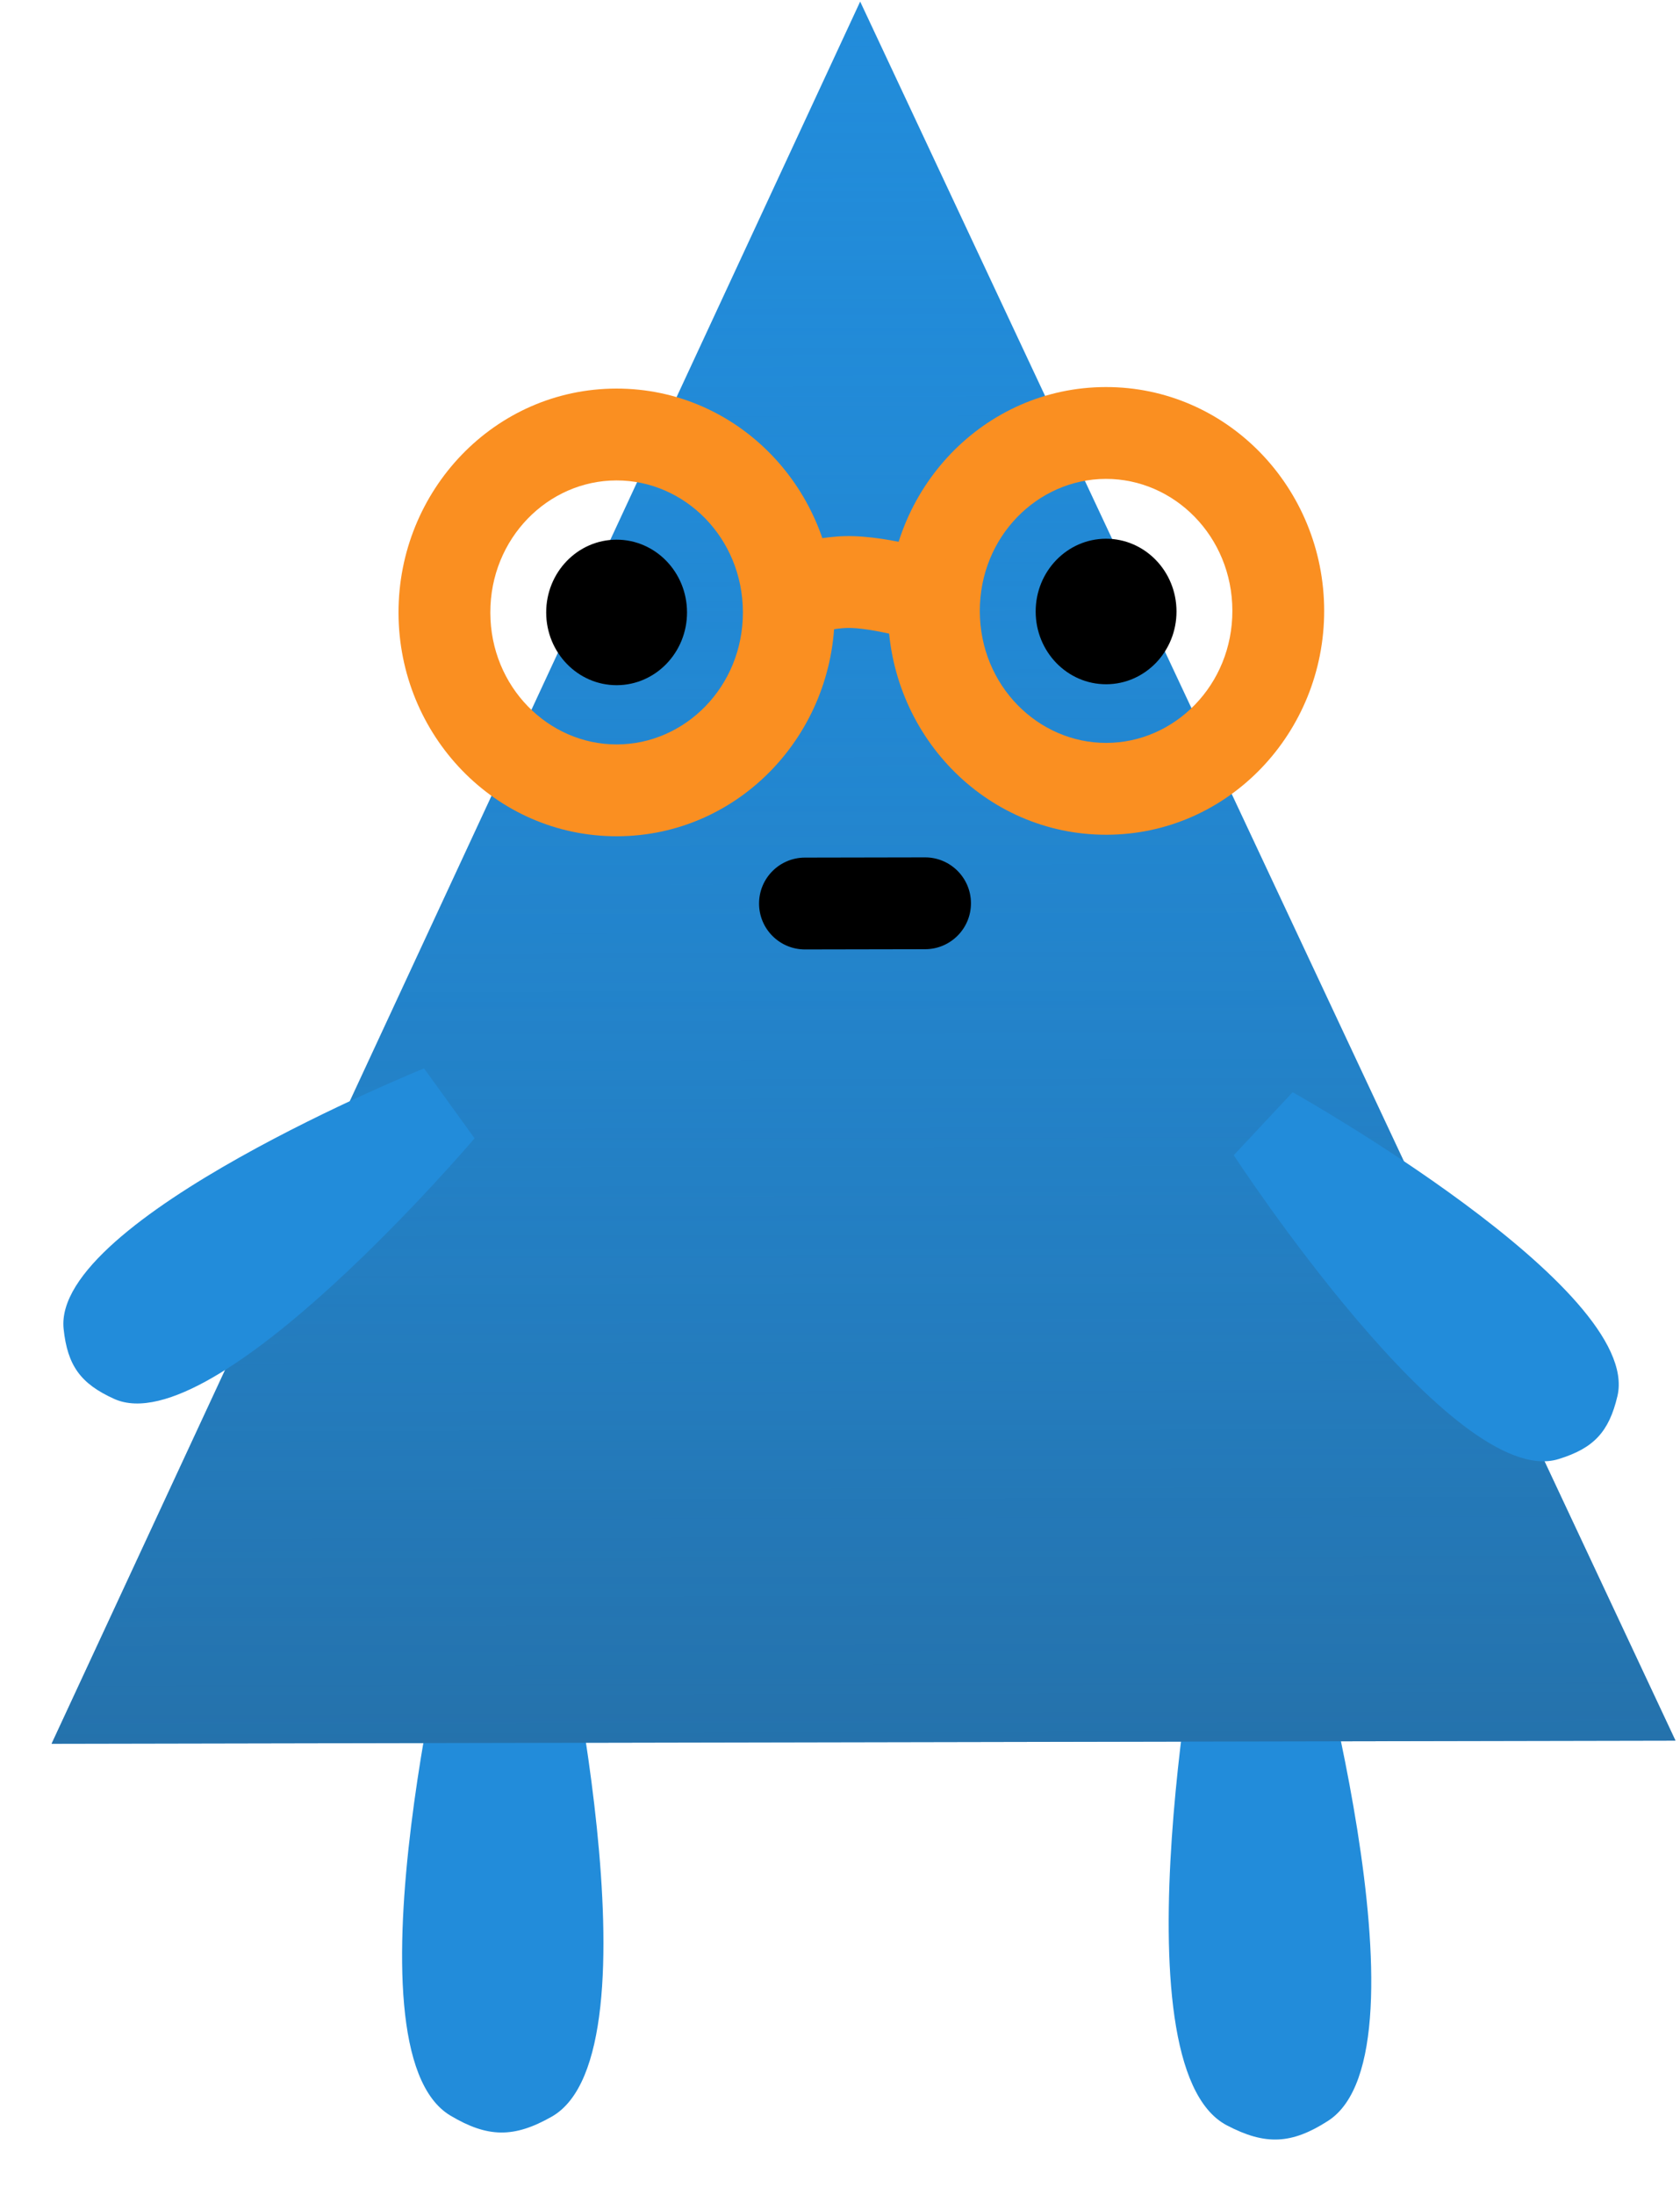 <svg width="183" height="239" viewBox="0 0 183 239" fill="none" xmlns="http://www.w3.org/2000/svg">
<g filter="url(#filter0_d_936_9442)">
<path d="M146.665 226.924C142.689 229.481 139.835 229.609 135.646 227.418C123.081 220.845 133.064 169.753 133.064 169.753L144.082 169.259C144.082 169.259 158.592 219.255 146.665 226.924Z" fill="#228CDA"/>
</g>
<g filter="url(#filter1_d_936_9442)">
<path d="M62.101 226.467C57.991 228.803 55.134 228.774 51.072 226.358C38.884 219.109 51.642 168.638 51.642 168.638L62.671 168.747C62.671 168.747 74.429 219.46 62.101 226.467Z" fill="#228CDA"/>
</g>
<path d="M93.698 0.171L182.508 189.525L5.619 189.866L93.698 0.171Z" fill="#228CDA"/>
<path d="M93.698 0.171L182.508 189.525L5.619 189.866L93.698 0.171Z" fill="url(#paint0_linear_936_9442)"/>
<path fill-rule="evenodd" clip-rule="evenodd" d="M67.138 52.31C59.693 52.324 53.395 58.617 53.41 66.709C53.426 74.801 59.748 81.07 67.194 81.056C74.64 81.042 80.938 74.748 80.922 66.656C80.906 58.564 74.584 52.295 67.138 52.31ZM43.41 66.729C43.385 53.422 53.848 42.335 67.119 42.31C80.391 42.284 90.896 53.33 90.922 66.637C90.948 79.944 80.485 91.031 67.213 91.056C53.942 91.082 43.436 80.036 43.41 66.729Z" fill="#FA8F21"/>
<path fill-rule="evenodd" clip-rule="evenodd" d="M120.457 52.144C113.011 52.158 106.713 58.451 106.729 66.543C106.744 74.635 113.066 80.904 120.512 80.89C127.958 80.876 134.256 74.582 134.24 66.49C134.225 58.398 127.903 52.129 120.457 52.144ZM96.729 66.563C96.703 53.256 107.166 42.169 120.438 42.144C133.709 42.118 144.215 53.164 144.24 66.471C144.266 79.778 133.803 90.865 120.532 90.89C107.26 90.916 96.754 79.87 96.729 66.563Z" fill="#FA8F21"/>
<path fill-rule="evenodd" clip-rule="evenodd" d="M97.23 69.079C95.38 68.649 93.501 68.343 92.269 68.373C91.169 68.399 89.499 68.72 87.859 69.136C87.091 69.332 86.416 69.525 85.934 69.67C85.694 69.742 85.505 69.8 85.381 69.84C85.318 69.86 85.272 69.875 85.244 69.884L85.213 69.894C85.213 69.894 85.214 69.894 83.645 65.146C82.077 60.398 82.078 60.398 82.078 60.398L82.088 60.395L82.106 60.389L82.164 60.37C82.212 60.354 82.279 60.333 82.363 60.306C82.531 60.253 82.769 60.179 83.061 60.091C83.645 59.916 84.46 59.682 85.395 59.445C87.16 58.996 89.741 58.431 92.028 58.375C94.592 58.313 97.502 58.876 99.492 59.337C100.546 59.582 101.466 59.829 102.124 60.015C102.454 60.109 102.722 60.188 102.912 60.245C103.007 60.273 103.082 60.297 103.137 60.313L103.202 60.334L103.222 60.34L103.233 60.343C103.234 60.344 103.234 60.344 101.726 65.111C100.218 69.878 100.219 69.878 100.219 69.878L100.184 69.868C100.152 69.858 100.1 69.841 100.029 69.82C99.888 69.778 99.674 69.715 99.403 69.638C98.859 69.484 98.096 69.279 97.23 69.079Z" fill="#FA8F21"/>
<path d="M74.836 66.668C74.844 71.044 71.417 74.597 67.181 74.606C62.945 74.614 59.504 71.073 59.496 66.698C59.487 62.322 62.914 58.769 67.15 58.761C71.387 58.752 74.827 62.293 74.836 66.668Z" fill="black"/>
<path d="M128.154 66.567C128.163 70.942 124.735 74.496 120.499 74.504C116.263 74.512 112.823 70.972 112.814 66.596C112.806 62.221 116.233 58.667 120.469 58.659C124.705 58.651 128.146 62.191 128.154 66.567Z" fill="black"/>
<path fill-rule="evenodd" clip-rule="evenodd" d="M82.683 98.389C82.678 95.627 84.912 93.384 87.674 93.379L100.756 93.354C103.517 93.349 105.76 95.583 105.765 98.344C105.771 101.106 103.536 103.348 100.775 103.354L87.693 103.379C84.932 103.384 82.689 101.15 82.683 98.389Z" fill="black"/>
<g filter="url(#filter2_d_936_9442)">
<path d="M178.185 148.008C177.265 151.912 175.603 153.69 171.769 154.87C160.269 158.41 136.39 121.784 136.39 121.784L142.806 114.923C142.806 114.923 180.948 136.297 178.185 148.008Z" fill="#228CDA"/>
</g>
<g filter="url(#filter3_d_936_9442)">
<path d="M14.432 148.314C10.777 146.661 9.352 144.689 8.93 140.7C7.663 128.734 48.191 112.329 48.191 112.329L53.693 119.943C53.693 119.943 25.395 153.273 14.432 148.314Z" fill="#228CDA"/>
</g>
<defs>
<filter id="filter0_d_936_9442" x="121.303" y="167.26" width="34.068" height="71.699" filterUnits="userSpaceOnUse" color-interpolation-filters="sRGB">
<feFlood flood-opacity="0" result="BackgroundImageFix"/>
<feColorMatrix in="SourceAlpha" type="matrix" values="0 0 0 0 0 0 0 0 0 0 0 0 0 0 0 0 0 0 127 0" result="hardAlpha"/>
<feOffset dx="-2" dy="4"/>
<feGaussianBlur stdDeviation="3"/>
<feComposite in2="hardAlpha" operator="out"/>
<feColorMatrix type="matrix" values="0 0 0 0 0 0 0 0 0 0 0 0 0 0 0 0 0 0 0.25 0"/>
<feBlend mode="normal" in2="BackgroundImageFix" result="effect1_dropShadow_936_9442"/>
<feBlend mode="normal" in="SourceGraphic" in2="effect1_dropShadow_936_9442" result="shape"/>
</filter>
<filter id="filter1_d_936_9442" x="37.799" y="166.639" width="33.934" height="71.557" filterUnits="userSpaceOnUse" color-interpolation-filters="sRGB">
<feFlood flood-opacity="0" result="BackgroundImageFix"/>
<feColorMatrix in="SourceAlpha" type="matrix" values="0 0 0 0 0 0 0 0 0 0 0 0 0 0 0 0 0 0 127 0" result="hardAlpha"/>
<feOffset dx="-2" dy="4"/>
<feGaussianBlur stdDeviation="3"/>
<feComposite in2="hardAlpha" operator="out"/>
<feColorMatrix type="matrix" values="0 0 0 0 0 0 0 0 0 0 0 0 0 0 0 0 0 0 0.25 0"/>
<feBlend mode="normal" in2="BackgroundImageFix" result="effect1_dropShadow_936_9442"/>
<feBlend mode="normal" in="SourceGraphic" in2="effect1_dropShadow_936_9442" result="shape"/>
</filter>
<filter id="filter2_d_936_9442" x="128.391" y="112.924" width="53.938" height="52.188" filterUnits="userSpaceOnUse" color-interpolation-filters="sRGB">
<feFlood flood-opacity="0" result="BackgroundImageFix"/>
<feColorMatrix in="SourceAlpha" type="matrix" values="0 0 0 0 0 0 0 0 0 0 0 0 0 0 0 0 0 0 127 0" result="hardAlpha"/>
<feOffset dx="-2" dy="4"/>
<feGaussianBlur stdDeviation="3"/>
<feComposite in2="hardAlpha" operator="out"/>
<feColorMatrix type="matrix" values="0 0 0 0 0 0 0 0 0 0 0 0 0 0 0 0 0 0 0.25 0"/>
<feBlend mode="normal" in2="BackgroundImageFix" result="effect1_dropShadow_936_9442"/>
<feBlend mode="normal" in="SourceGraphic" in2="effect1_dropShadow_936_9442" result="shape"/>
</filter>
<filter id="filter3_d_936_9442" x="0.9" y="110.33" width="56.793" height="48.486" filterUnits="userSpaceOnUse" color-interpolation-filters="sRGB">
<feFlood flood-opacity="0" result="BackgroundImageFix"/>
<feColorMatrix in="SourceAlpha" type="matrix" values="0 0 0 0 0 0 0 0 0 0 0 0 0 0 0 0 0 0 127 0" result="hardAlpha"/>
<feOffset dx="-2" dy="4"/>
<feGaussianBlur stdDeviation="3"/>
<feComposite in2="hardAlpha" operator="out"/>
<feColorMatrix type="matrix" values="0 0 0 0 0 0 0 0 0 0 0 0 0 0 0 0 0 0 0.25 0"/>
<feBlend mode="normal" in2="BackgroundImageFix" result="effect1_dropShadow_936_9442"/>
<feBlend mode="normal" in="SourceGraphic" in2="effect1_dropShadow_936_9442" result="shape"/>
</filter>
<linearGradient id="paint0_linear_936_9442" x1="93.698" y1="0.171" x2="94.064" y2="189.695" gradientUnits="userSpaceOnUse">
<stop stop-color="#2189D6" stop-opacity="0"/>
<stop offset="1" stop-color="#266798" stop-opacity="0.7"/>
</linearGradient>
</defs>
</svg>
